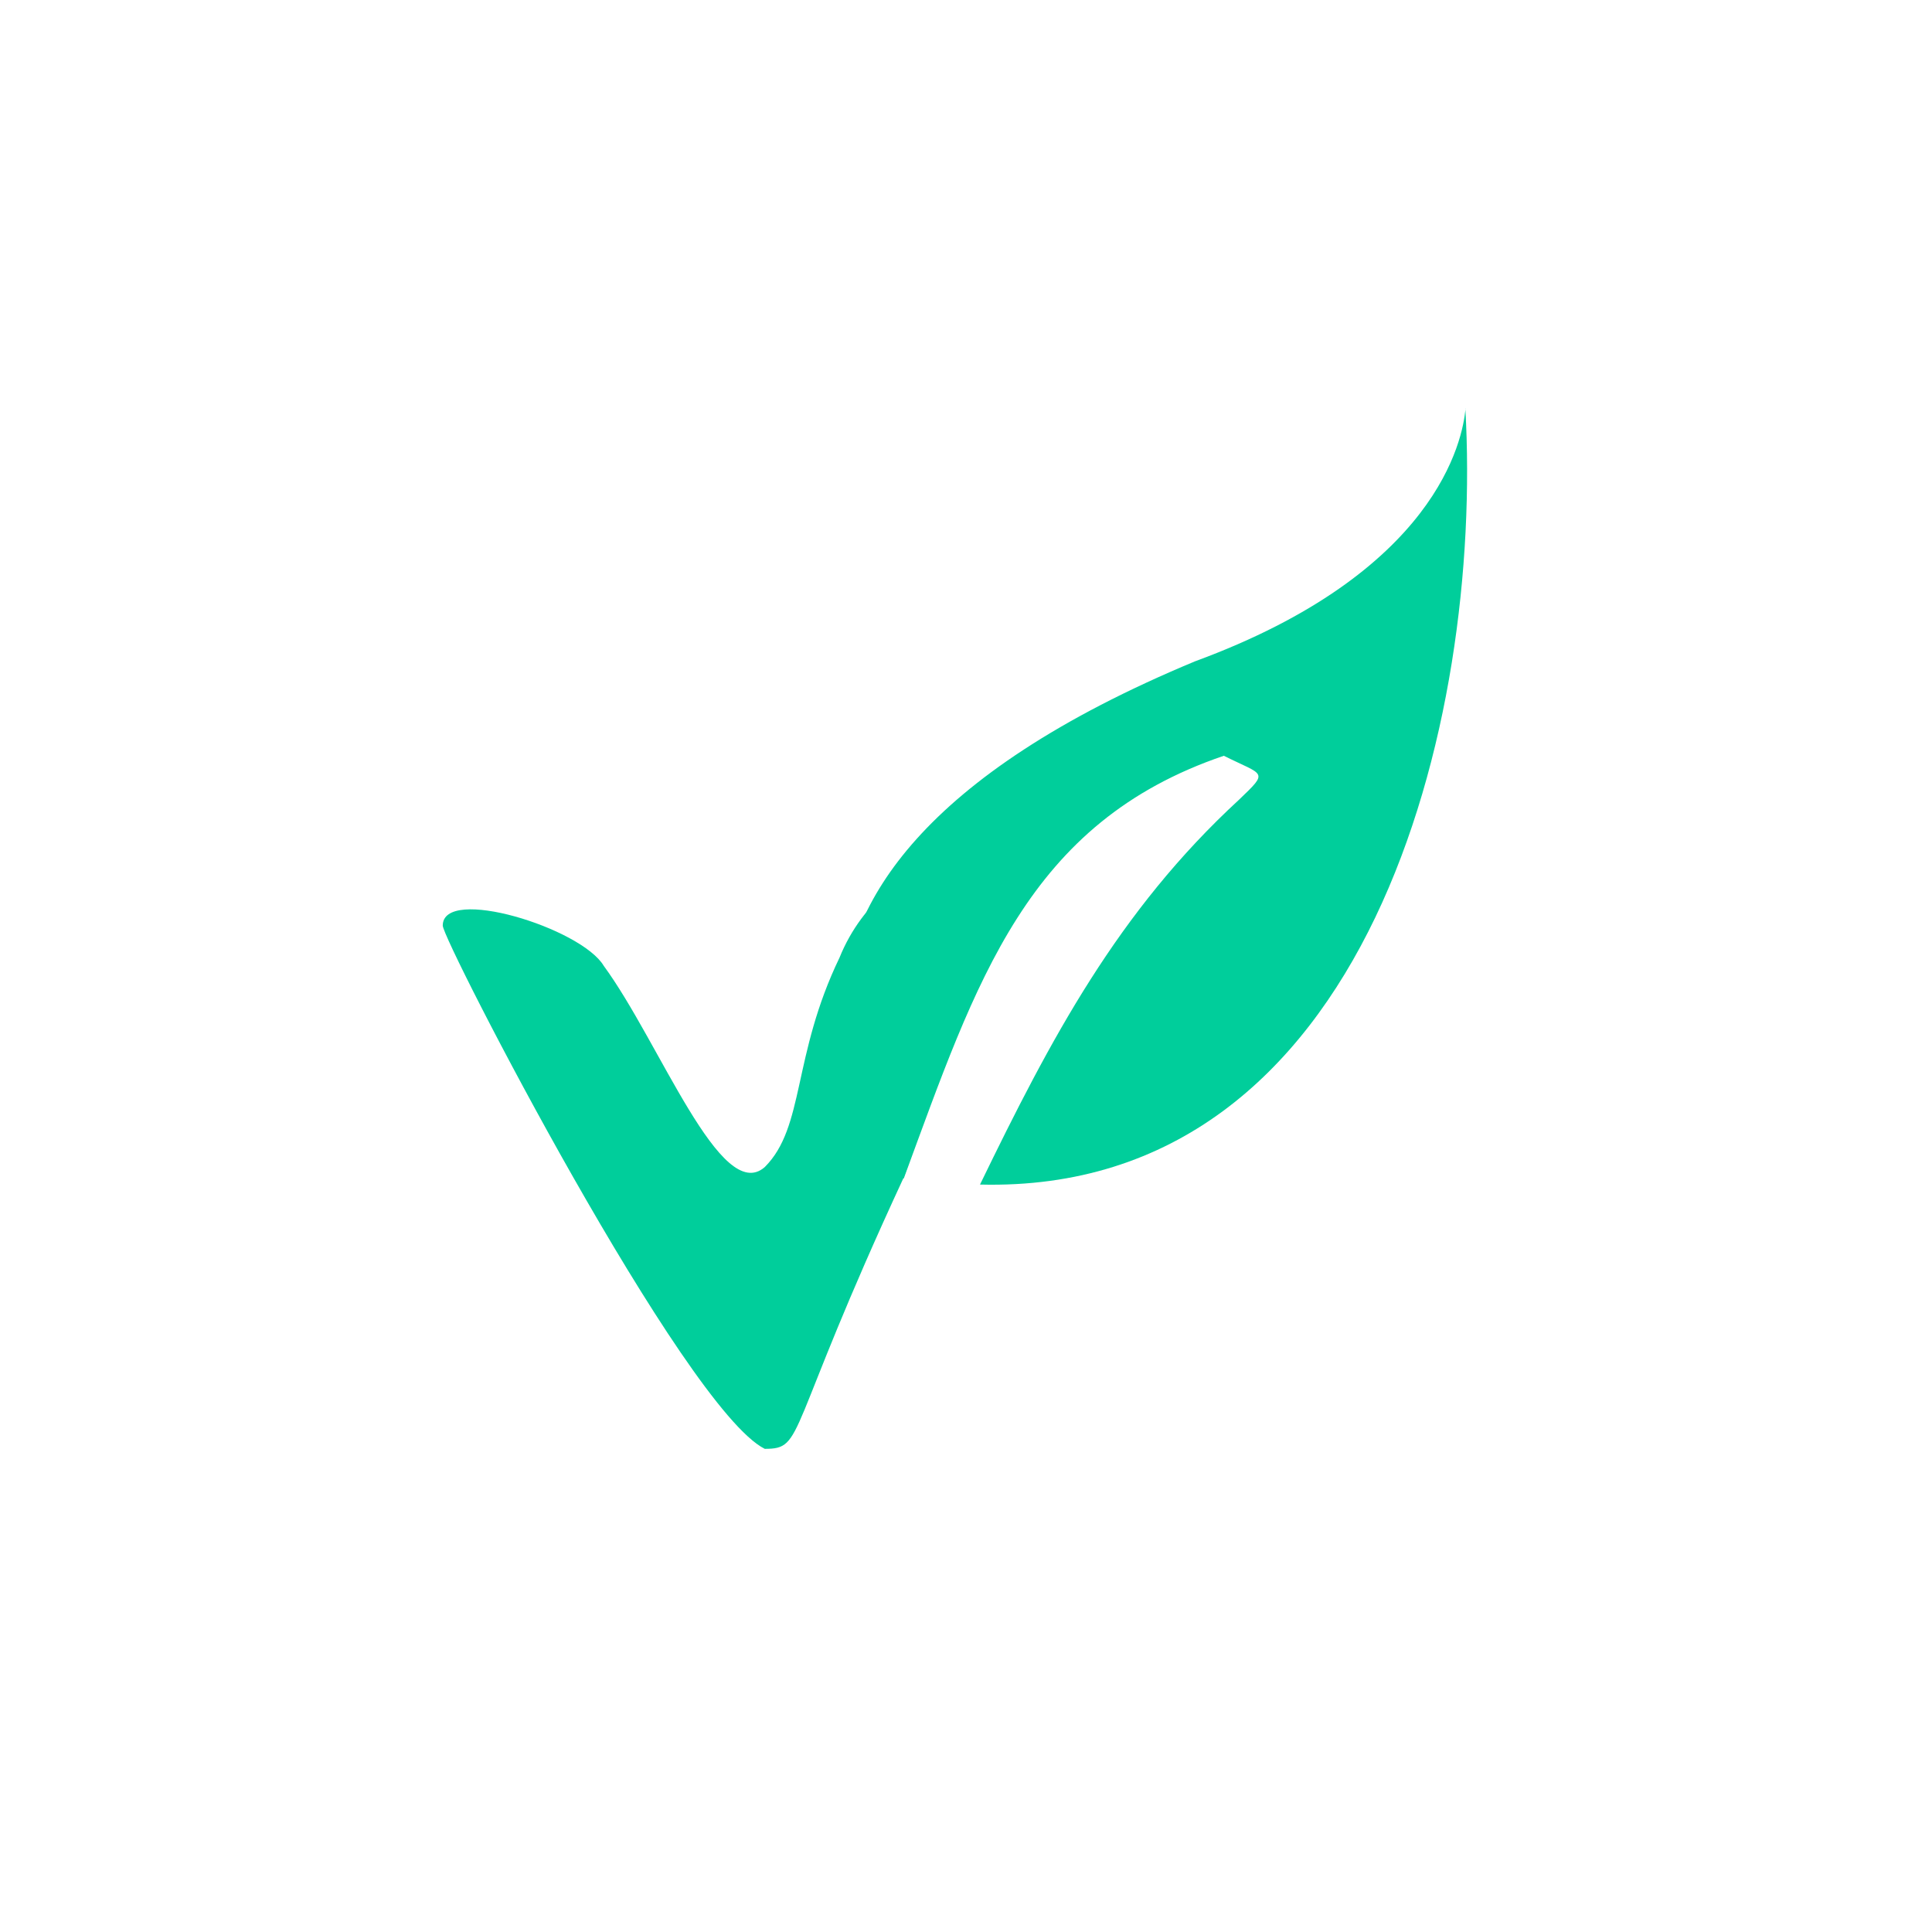 <!-- color: #3b3a3f -->
<svg xmlns="http://www.w3.org/2000/svg" xmlns:xlink="http://www.w3.org/1999/xlink" width="48px" height="48px" viewBox="0 0 48 48" version="1.1">
<g id="surface1">
<path style=" stroke:none;fill-rule:nonzero;fill:rgb(0%,80.784%,60.784%);fill-opacity:1;" d="M 36.41 10.148 C 36.344 10.934 35.695 14.223 29.691 16.43 C 15.969 22.137 22.453 29.281 22.453 29.281 C 24.266 24.363 25.508 20.441 30.406 18.777 C 31.406 19.277 31.535 19.148 30.785 19.867 C 27.773 22.641 26.102 25.816 24.348 29.43 C 34.02 29.676 36.848 17.906 36.406 10.148 M 36.41 10.148 "/>
<path style=" stroke:none;fill-rule:nonzero;fill:rgb(0%,80.784%,60.784%);fill-opacity:1;" d="M 19 35.996 C 17 34.996 11 23.375 11 22.996 C 11 21.996 14.441 23.055 15 23.996 C 16.391 25.891 17.91 29.949 19 28.996 C 20 27.996 19.676 26.242 20.859 23.789 C 21.98 21.008 25.918 19.75 22.453 29.254 C 19.492 35.637 20 35.996 19 35.996 M 19 35.996 "/>
</g>
</svg>

